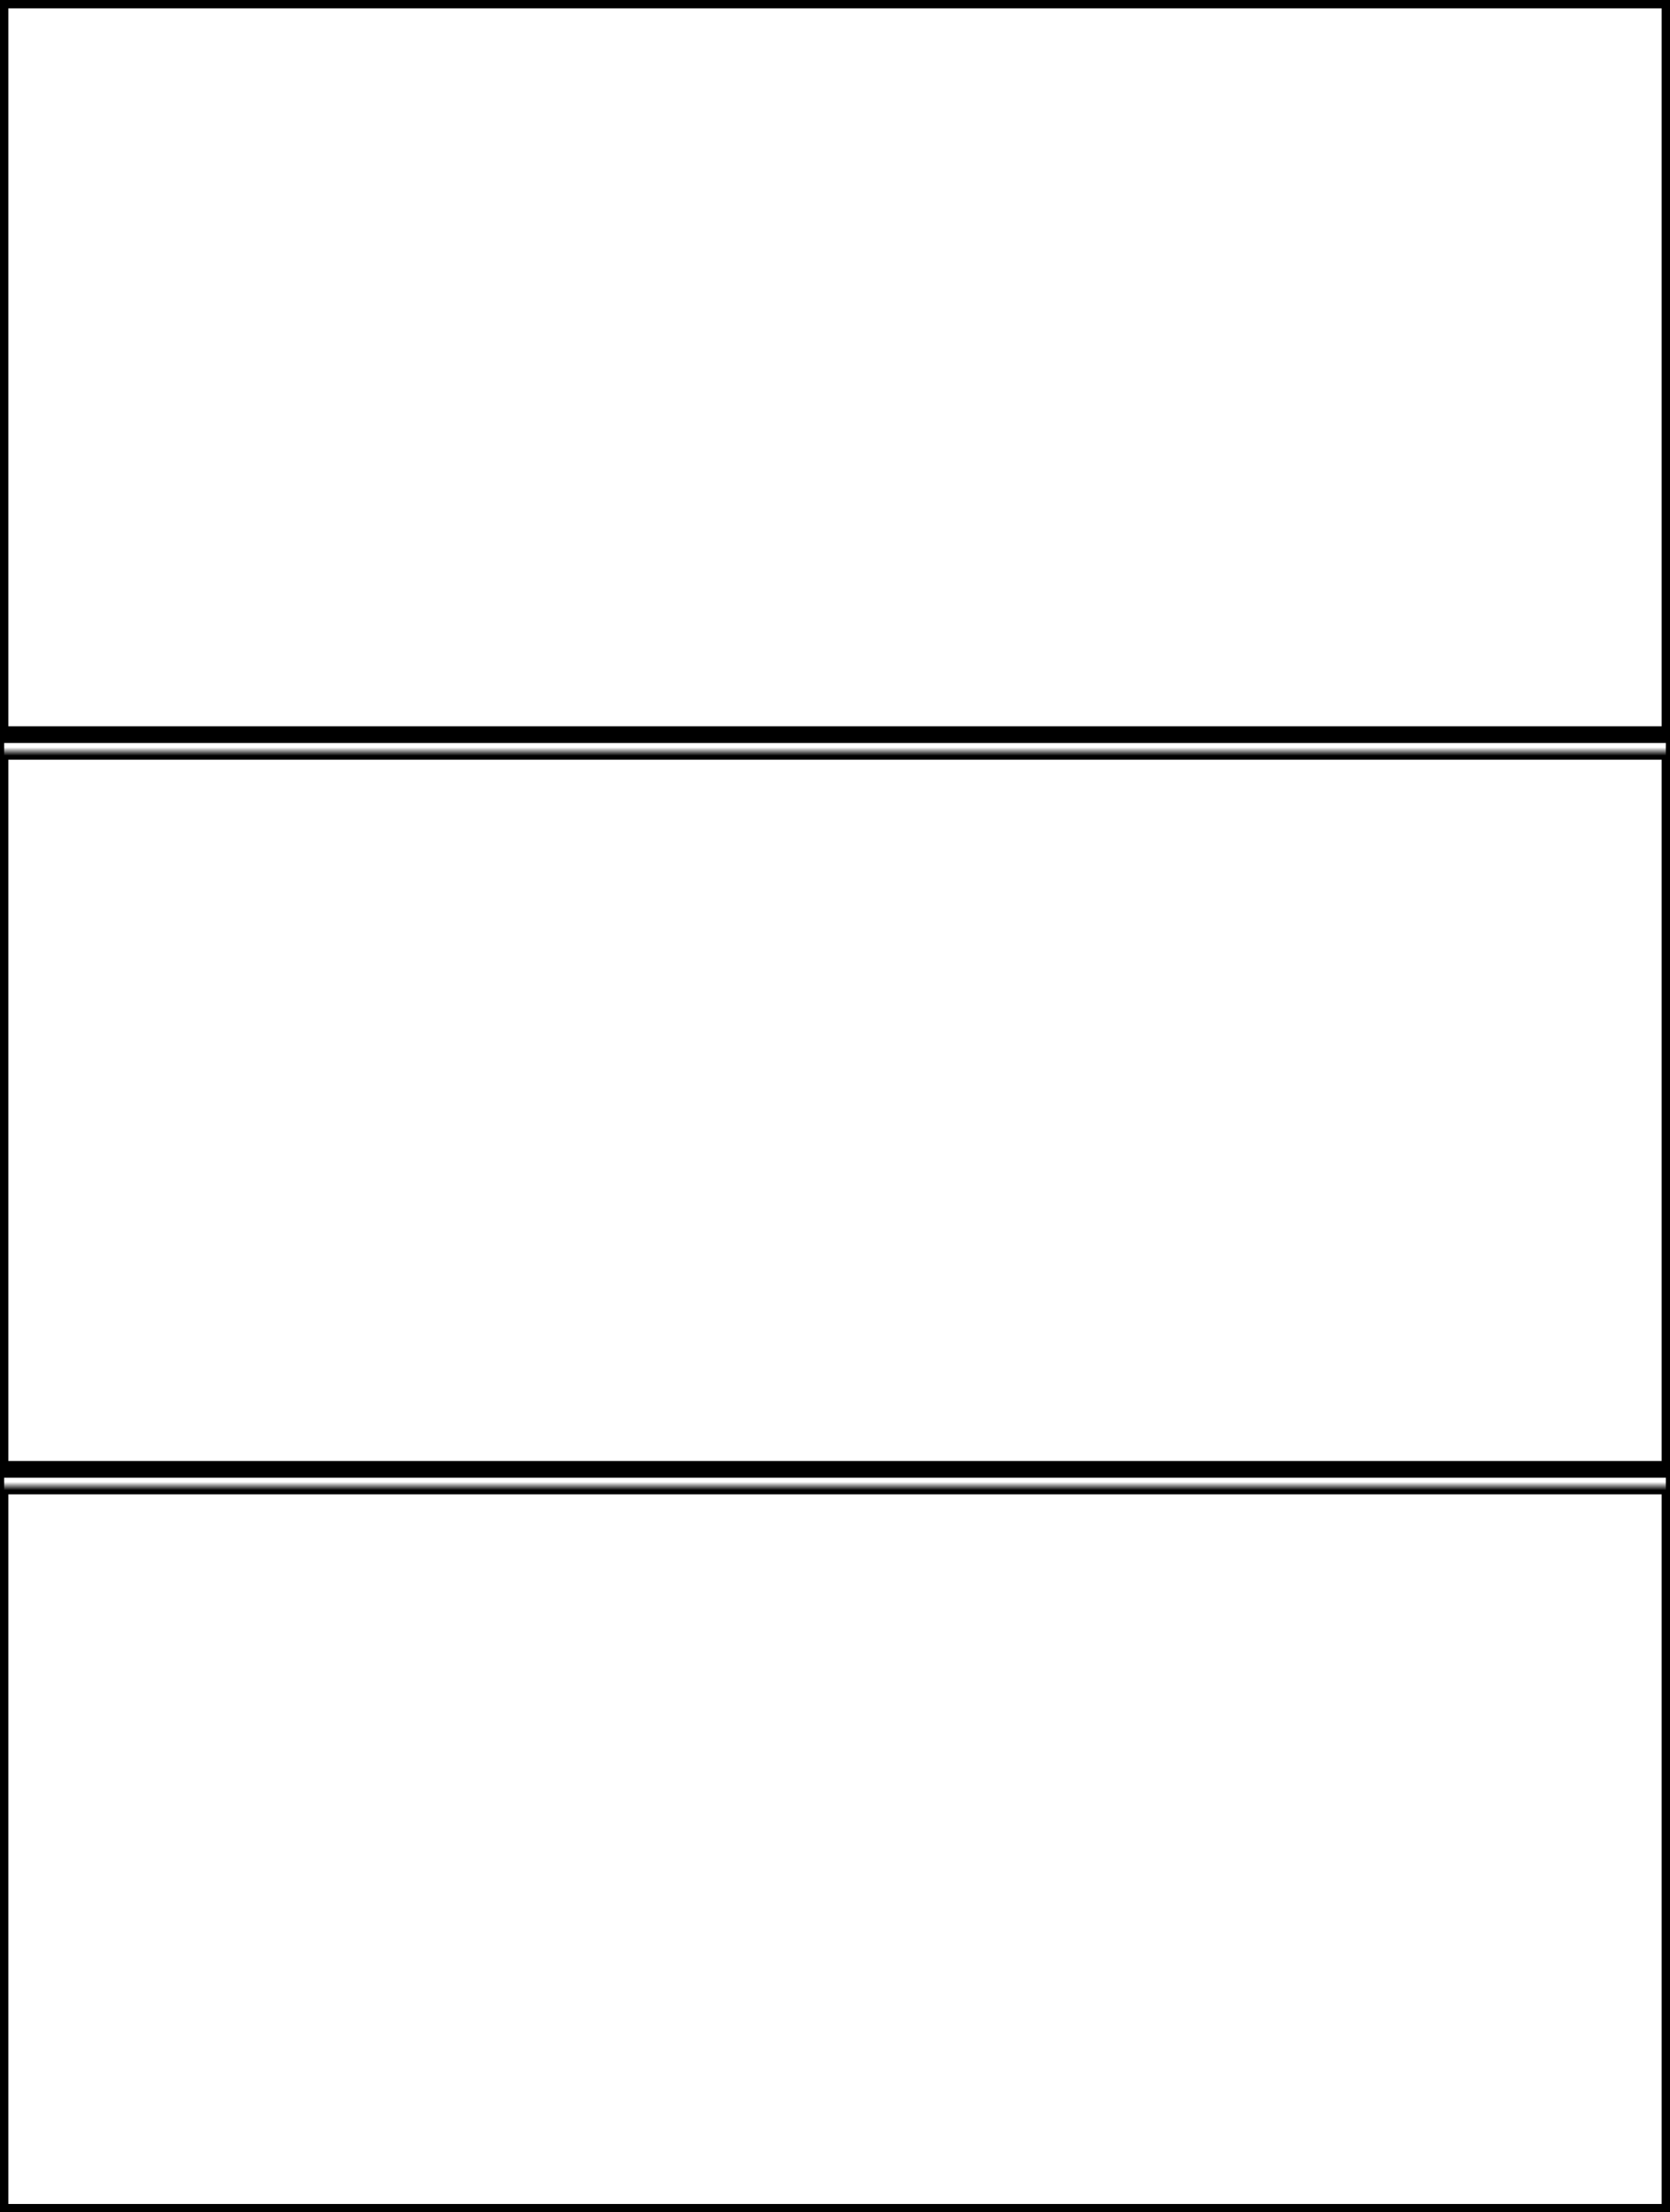 <svg width="200" height="265" xmlns="http://www.w3.org/2000/svg" xmlns:xlink="http://www.w3.org/1999/xlink">
  <defs>
    <mask id="edge_520-3fields-2-mask">
      <rect width="100%" height="100%" fill="black"/>
      <rect width="100%" height="100%" style="fill:white"/>
    </mask>
  </defs>
  <rect x="0" y="0" width="200" height="88" mask="url(#edge_520-3fields-2-mask)" style="stroke-width:2;stroke:rgb(0,0,0);fill:none"/>
  <rect x="0" y="90" width="200" height="86" mask="url(#edge_520-3fields-2-mask)" style="stroke-width:2;stroke:rgb(0,0,0);fill:none"/>
  <rect x="0" y="178" width="200" height="87" mask="url(#edge_520-3fields-2-mask)" style="stroke-width:2;stroke:rgb(0,0,0);fill:none"/>
      <rect width="100%" height="100%" style="stroke-width:1;stroke:rgb(0,0,0);fill:none"/>
</svg>
